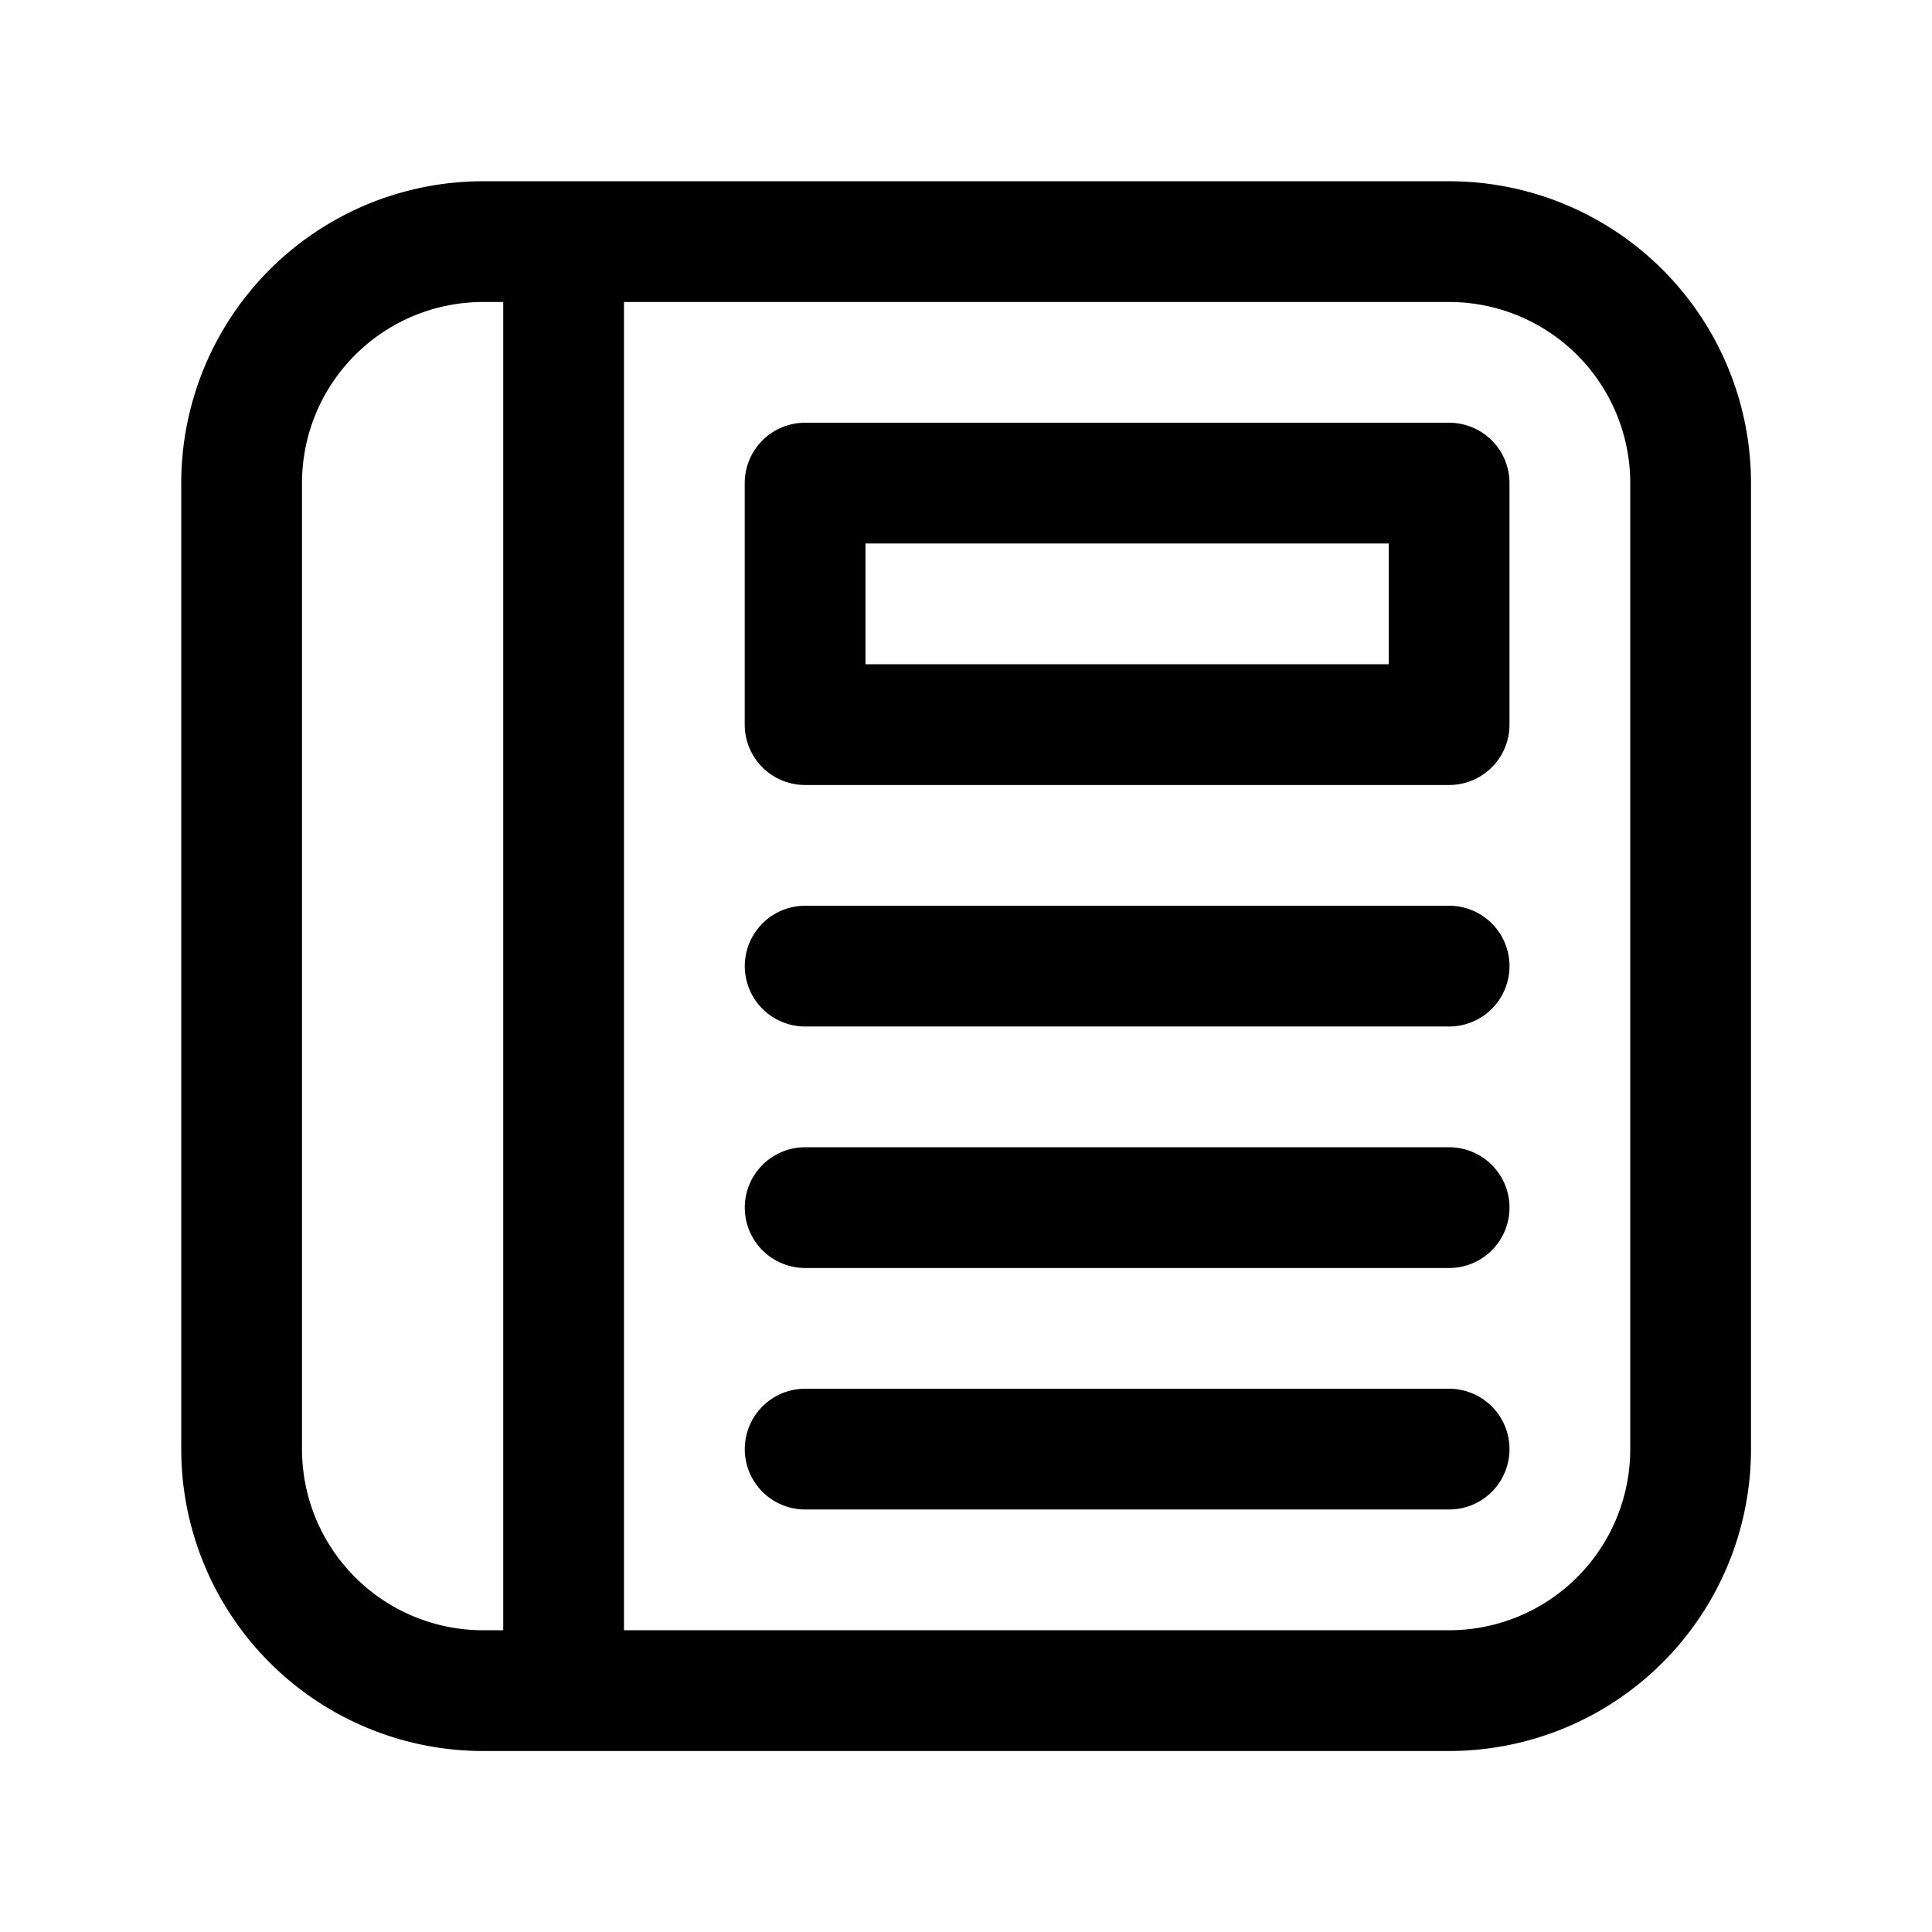<svg xmlns="http://www.w3.org/2000/svg" width="32" height="32" fill="none"><path fill="currentColor" d="M25.002 24.002a1 1 0 0 0-1-1H13.336a1 1 0 1 0 0 2h10.666a1 1 0 0 0 1-1ZM24.002 17.002a1 1 0 1 0 0-2H13.336a1 1 0 1 0 0 2h10.666ZM25.002 20.002a1 1 0 0 1-1 1H13.336a1 1 0 1 1 0-2h10.666a1 1 0 0 1 1 1ZM13.335 7.002a1 1 0 0 0-1 1v4a1 1 0 0 0 1 1h10.667a1 1 0 0 0 1-1v-4a1 1 0 0 0-1-1H13.335Zm1 4v-2h8.667v2h-8.667Z"/><path fill="currentColor" d="M8.002 3.002a5 5 0 0 0-5 5v16a5 5 0 0 0 5 5h16a5 5 0 0 0 5-5v-16a5 5 0 0 0-5-5h-16Zm.333 2v22h-.333a3 3 0 0 1-3-3v-16a3 3 0 0 1 3-3h.333Zm2 22v-22h13.667a3 3 0 0 1 3 3v16a3 3 0 0 1-3 3H10.335Z"/></svg>